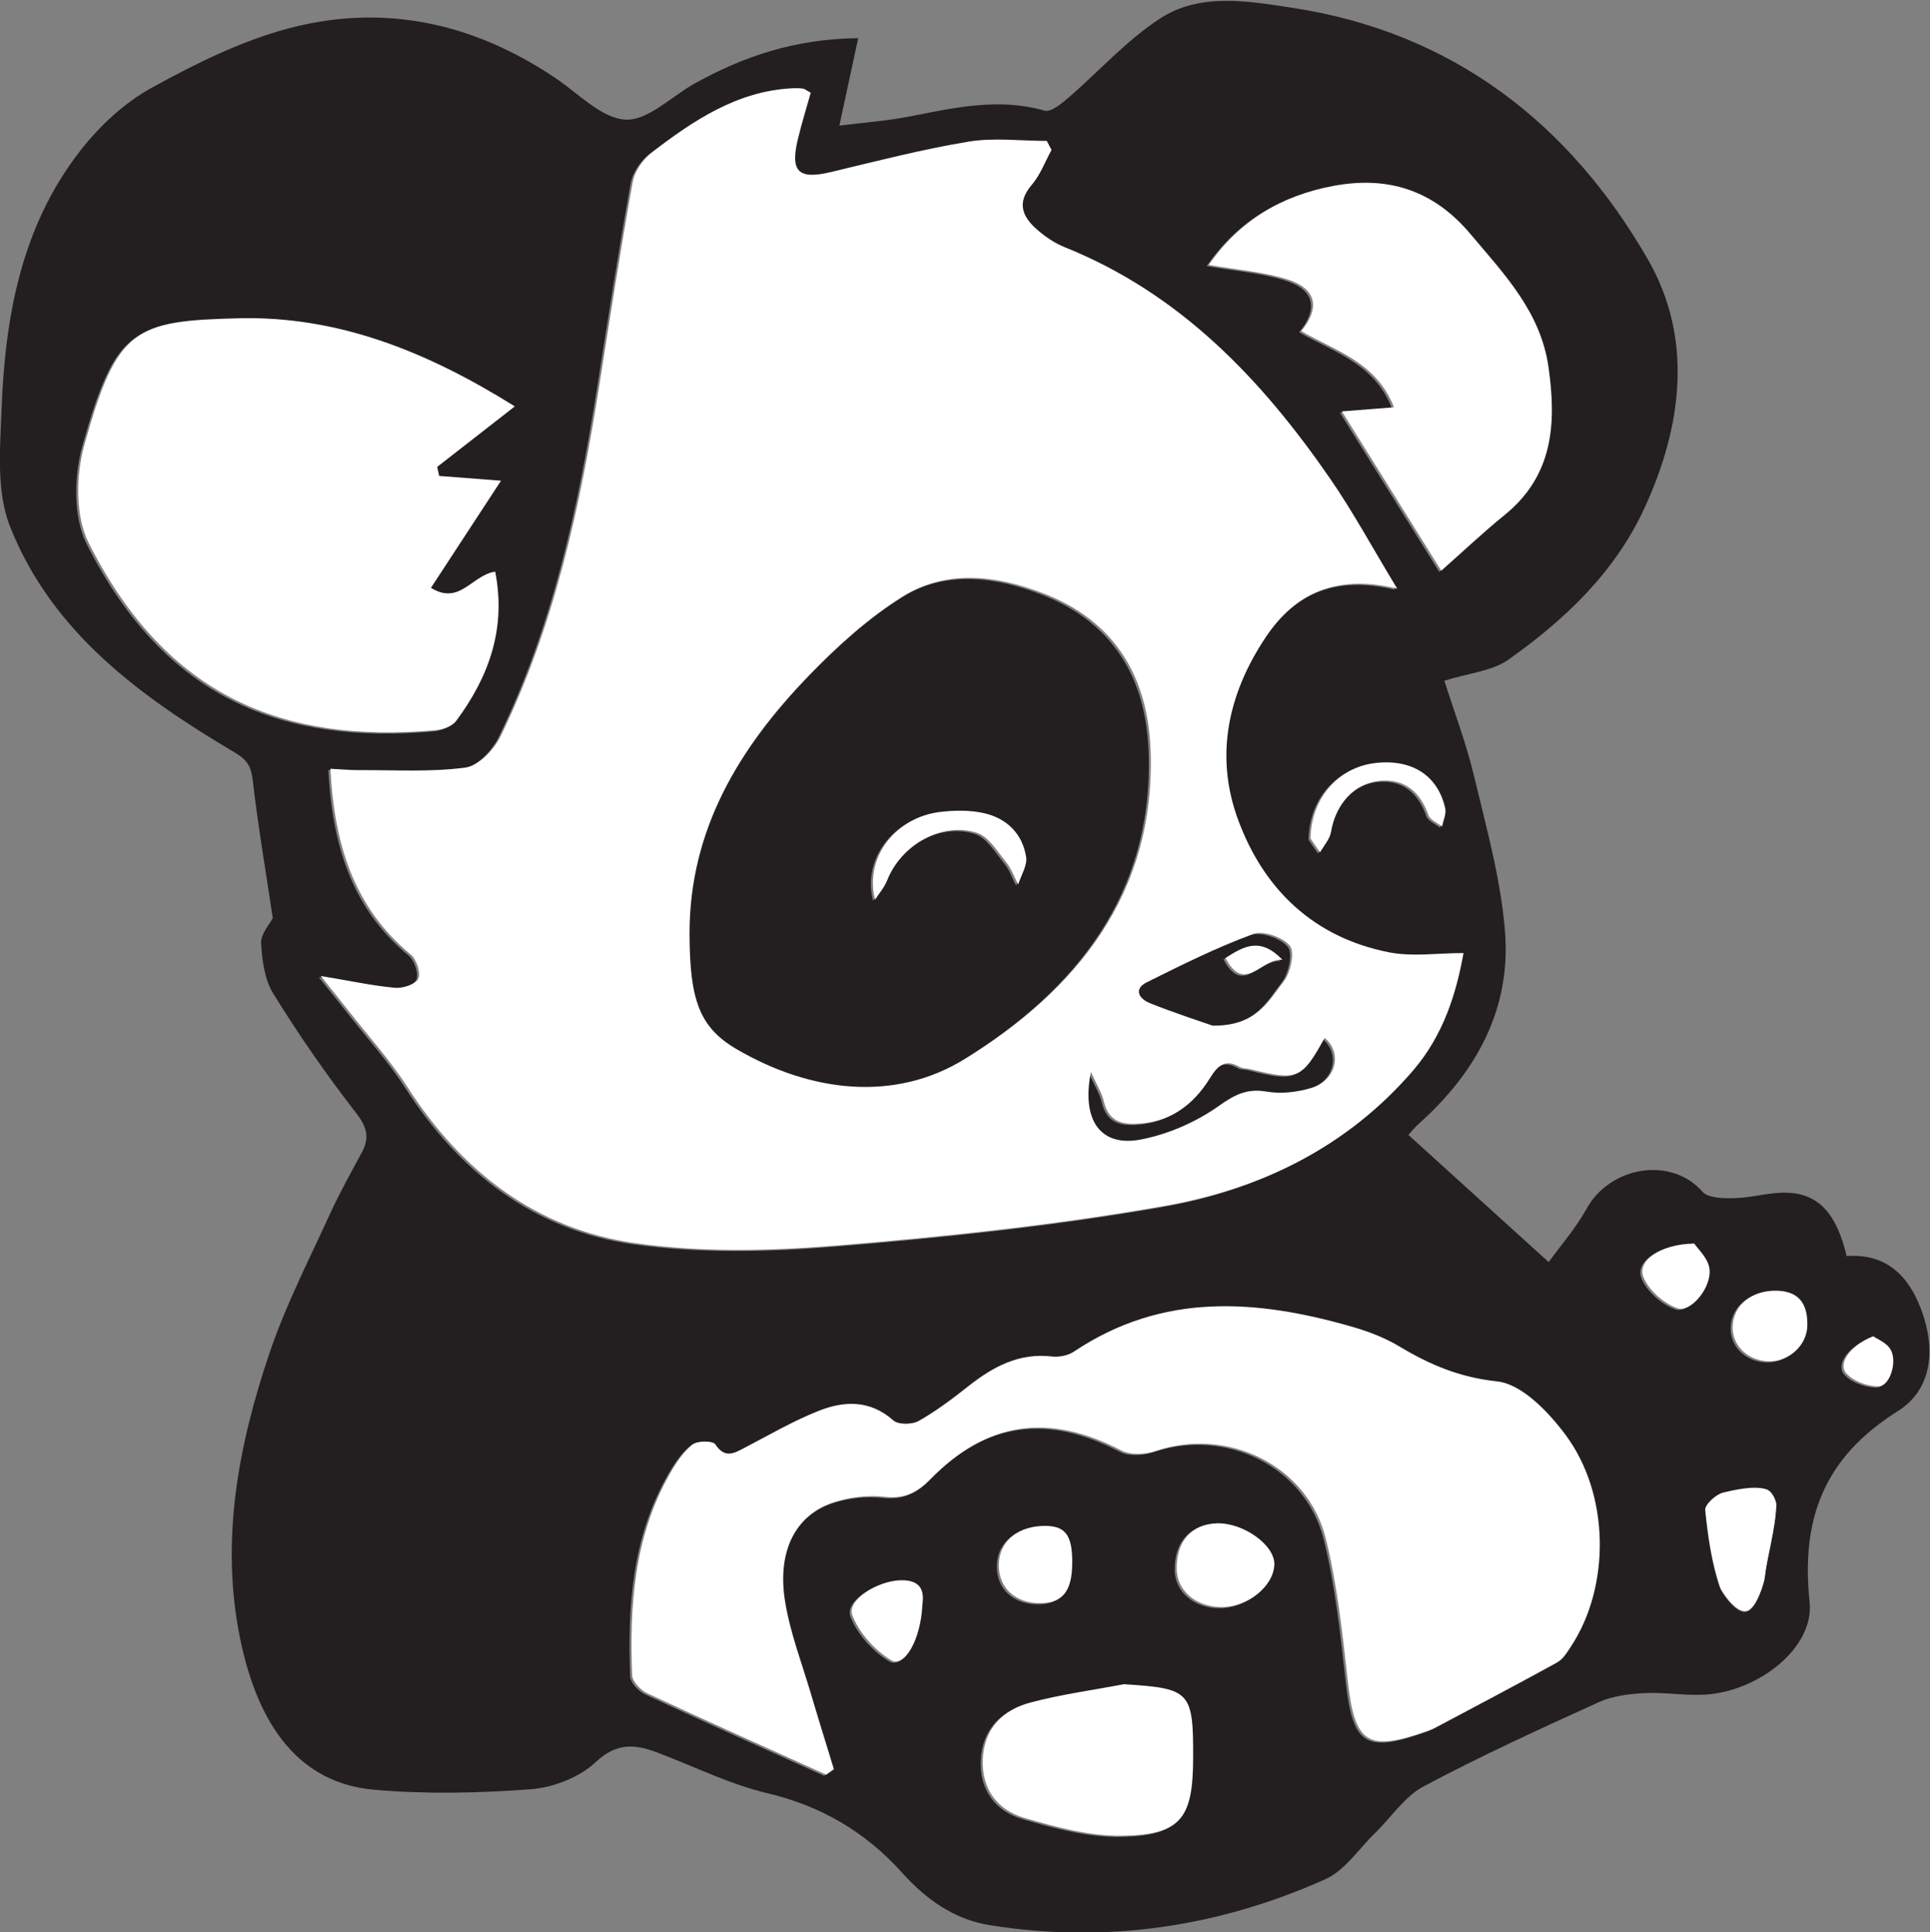 <?xml version="1.0" encoding="UTF-8" standalone="no"?>
<svg
   xmlns:dc="http://purl.org/dc/elements/1.1/"
   xmlns:cc="http://creativecommons.org/ns#"
   xmlns:rdf="http://www.w3.org/1999/02/22-rdf-syntax-ns#"
   xmlns:svg="http://www.w3.org/2000/svg"
   xmlns="http://www.w3.org/2000/svg"
   version="1.1"
   id="svg2"
   xml:space="preserve"
   width="503.326"
   height="503.787"
   viewBox="0 0 503.326 503.787">
    <rect x="0" y="0" width="503.326" height="503.787" fill="#808080" stroke="none"/>
    <defs
   id="defs6" />
    <g
   id="g10"
   transform="matrix(1.333,0,0,-1.333,-101.397,877.551)">
        <g
   id="g12"
   transform="scale(0.1)">
			<path
   d="m 2594.87,4992.73 c 28.97,3.58 60.04,4.05 88.17,-2.51 43.5,-10.19 74.19,-40.26 81.19,-85.39 2.6,-16.76 -9.91,-35.85 -15.53,-53.87 -7.73,14.77 -13.36,31.26 -23.72,43.9 -17.17,21 -34.08,49.85 -56.94,57.18 -69.27,22.16 -148.53,-23.97 -175.75,-93.13 -5.32,-13.53 -15.61,-25.12 -23.62,-37.6 -21.45,83.89 41.77,160.97 126.2,171.42 z m -397.04,-463.82 c 144.89,-84.53 309.25,-104.26 447.61,-18.61 217.14,134.35 372.86,322.99 362.27,604.28 -5.47,145.09 -72.17,252.67 -209.12,305.58 -91.4,35.33 -189.26,48.08 -275.92,-6.19 -67.1,-42.01 -127.91,-97.07 -183.26,-154.32 -136.34,-140.96 -234.63,-301.75 -233.66,-506.95 0.57,-126.23 18.58,-180.91 92.08,-223.79"
   style="fill:#231f20;fill-opacity:1;fill-rule:evenodd;stroke:none"
   id="path80" />
            <path
   d="m 3202.67,4489.8 c -6.73,1.69 -14.65,0.92 -20.35,4.2 -28.44,16.45 -43.06,3.13 -58.08,-21.23 -32.73,-53.03 -77.93,-86.91 -143.86,-89.85 -35.38,-1.57 -56,9.34 -64.35,44.72 -3.74,15.74 -13.03,30.16 -25.06,56.85 -19.11,-96.36 20,-147.32 97.73,-132.3 54.11,10.45 109.32,34.69 154.22,66.58 31.21,22.19 54.34,33.56 92.15,27.08 28.06,-4.8 59.84,-1.09 87.37,7.3 47.74,14.56 61.57,67.85 25.82,97.86 -44.44,-80.91 -53.12,-84.38 -145.59,-61.21"
   style="fill:#231f20;fill-opacity:1;fill-rule:evenodd;stroke:none"
   id="path82" />
            <path
   d="m 3265.66,4703.38 c -42.53,2.85 -73.43,-67.81 -111.43,3.32 36.83,23.91 68.38,41.2 111.43,-3.32 z m -259.4,-84.47 c 47.69,-19.1 96.74,-34.82 122.68,-43.95 86.13,-1.23 109.99,48.9 139.36,86.65 13.45,17.28 22.03,57.03 11.87,69.47 -13.9,17 -52.44,30.37 -72.25,23.08 -70.92,-26.03 -139.04,-60.15 -206.89,-93.93 -27.95,-13.9 -15.33,-33.06 5.23,-41.32"
   style="fill:#231f20;fill-opacity:1;fill-rule:evenodd;stroke:none"
   id="path84" />
            <path
   d="m 4431.72,3869.32 c -21.33,-0.19 -48.73,9.79 -62.71,25.1 -17.34,19.02 5.94,54.27 52.3,72.95 7.69,-5.51 25.8,-12.36 33.66,-25.36 14.44,-23.94 -1.07,-72.5 -23.25,-72.69 z m -139.11,118.36 c -1.07,-39.38 -37.49,-70.84 -76.89,-69.28 -40.58,1.58 -70.87,31.79 -69.19,68.93 1.92,42.11 38.79,70.7 87.5,69.11 45.3,-1.48 59.62,-29.63 58.58,-68.76 z m -80.13,-493.47 c -0.57,-5.12 -14.94,-58.95 -35.39,-63.4 -21.64,-4.69 -49.45,40.31 -51.53,46.35 -16.53,48.25 -23.71,100.25 -29.05,151.31 -1.1,10.5 20.65,30.58 34.81,33.98 19.31,4.63 60.59,14.51 85,6.3 13.13,-4.43 19.31,-25.81 19.16,-29.62 -1.87,-50.41 -17.75,-98.74 -23,-144.92 z m -175.03,528.21 c -26.47,9.95 -55.6,35.36 -65.6,60.97 -12.4,31.81 33.24,64.31 99.51,65.31 6.9,-10.48 26.03,-27.59 29.54,-47.46 6.45,-36.49 -35.92,-89.17 -63.45,-78.82 z m -207,-661.45 c -7.53,-11.47 -15.5,-24.98 -26.76,-31.2 -78.98,-43.55 -158.88,-85.44 -238.51,-127.81 -4.58,-2.42 -9.44,-4.45 -14.33,-6.21 -119.12,-42.44 -143.69,-25.39 -157.46,98.28 -10.35,92.93 -20.4,186.82 -42.78,277.25 -35.54,143.62 -192.17,219.37 -333.16,171.57 -20.1,-6.82 -48.72,-8.34 -66.5,0.91 -141.25,73.52 -262,58.28 -374.07,-56.21 -27.09,-27.64 -51.6,-38.29 -90,-34.11 -31.87,3.46 -66.76,-0.6 -97.41,-10.43 -76.43,-24.5 -113.22,-95.79 -96.56,-196.01 10.12,-60.9 32.82,-119.75 50.43,-179.35 14.53,-49.16 29.85,-98.07 44.82,-147.11 -5,-3.58 -10.03,-7.15 -15.03,-10.75 -116.75,52.76 -233.76,104.93 -349.86,159.09 -13.02,6.05 -29.27,23 -29.76,35.43 -5.29,136.68 3.75,271.41 73.72,394.01 11.93,20.96 26.07,42.44 44.38,57.25 9.55,7.75 39.74,7.67 44.52,0.45 18.75,-28.27 36.41,-17.8 57.62,-6.75 47.65,24.86 94.44,52.18 144.16,72 50.13,19.98 100.76,22.03 146.67,-18.59 9.8,-8.68 36.99,-8.16 49.92,-0.84 34.6,19.52 66.83,43.73 98.09,68.49 47.83,37.89 98.16,65.02 162.3,57.45 14.08,-1.66 31.9,1.97 43.53,9.8 173.37,116.37 357.96,102.13 545.72,47.71 31.46,-9.09 63,-21.42 90.94,-38.21 59.36,-35.67 117.6,-60.22 190.58,-67.98 48.36,-5.14 100.39,-59.59 133.89,-104.55 87.3,-117.27 87.63,-296.85 10.9,-413.58 z m -684.4,76.62 c -49.84,0.43 -86.69,32.03 -87.23,74.82 -0.72,53.93 29.15,87.69 78.8,89.07 51.77,1.42 113.3,-42.7 112.23,-80.48 -1.25,-42.73 -52.41,-83.88 -103.8,-83.41 z m -435.19,83.42 c 0.9,46.32 39.11,76.91 94.05,75.33 37.37,-1.07 50.21,-20.33 49.5,-74.17 -0.71,-53.98 -19.18,-76.63 -62.65,-76.91 -48.88,-0.27 -81.78,30.53 -80.9,75.75 z m 380.12,-379.63 c -0.41,-116.7 -23.69,-148.85 -137.6,-151.02 -64.1,-1.21 -130.06,16.64 -192.57,34.86 -52.13,15.16 -83.64,55.88 -81.38,114.11 2.34,60.44 38.77,97.1 93.28,111.62 59.86,15.91 121.72,24.18 182.71,35.8 130.31,-8.15 136.02,-13.97 135.56,-145.37 z m -529.76,300.72 c -2.97,-68.69 -35.47,-123.73 -60.8,-108.5 -32.09,19.34 -62.75,53.28 -76.1,87.83 -11.5,29.89 49.63,67.86 94.74,68.66 40.36,0.74 46.02,-21.49 42.16,-47.99 z M 1554.16,4454.29 c -34.08,52.96 -76.93,100.29 -115.89,150.11 -14.51,18.55 -29.35,36.81 -54.01,67.68 59.25,-9.91 102.16,-19.3 145.53,-23.13 15.31,-1.36 40.6,7.05 45.41,17.99 5.11,11.66 -3.6,37.64 -14.87,46.97 -112.2,92.83 -149.54,217.12 -157.32,363.48 20.75,-1.06 38.78,-2.84 56.78,-2.72 69.36,0.4 139.46,-4.14 207.69,5.04 25.57,3.48 55.78,34.98 68.55,61.17 106.17,217.5 156.23,451.33 193.55,688.56 20.76,131.98 41.24,264.02 64.96,395.47 3.78,21.02 19.97,44.31 37.28,57.61 81.76,62.73 166.78,120.47 275.12,125.88 6.93,0.35 13.94,0.18 20.79,-0.68 3.12,-0.39 5.96,-3.05 15.09,-8.06 -8.22,-29.46 -17.82,-60.23 -25.3,-91.49 -15.18,-63.54 1.73,-78.75 64.9,-63.65 89.27,21.34 178.4,44.44 268.81,59.42 49.87,8.27 102.25,1.49 153.48,1.49 3.07,-5.9 6.14,-11.79 9.23,-17.68 -12.63,-22.95 -21.91,-48.74 -38.62,-68.2 -30.99,-36.11 -17.6,-63.6 11.68,-88.76 15.6,-13.4 33.61,-25.59 52.6,-33.21 225.79,-90.66 384.98,-258.01 519.37,-452.71 45,-65.22 82.86,-135.36 131.24,-215.22 -118.45,28.65 -199.45,-8.83 -256.88,-94.52 -73.54,-109.71 -100.76,-231.48 -54.57,-357.1 50.37,-136.95 148.37,-230.72 295.53,-259.71 45.88,-9.03 95.01,-1.4 145.71,-1.4 -13.83,-76.47 -38.1,-159.53 -99.37,-230.57 -129,-149.57 -297.75,-231.03 -485.36,-264.01 -211.61,-37.19 -426.31,-59.89 -640.62,-77.43 -131.09,-10.73 -265.89,-13.84 -395.49,4.58 -193.36,27.43 -338.99,140.01 -445,304.8 z M 930.293,5519.02 c -26.699,52.9 -25.105,133 -8.352,192.59 63.926,227.44 96.979,241.91 302.139,246.89 192.56,4.67 366.31,-63.95 539.83,-172.34 -55.89,-43.54 -103.87,-80.94 -151.87,-118.33 1.29,-5.91 2.6,-11.83 3.91,-17.75 37.22,-2.87 74.45,-5.74 120.95,-9.31 -46.68,-71.35 -90.71,-138.64 -137.08,-209.52 56.49,-35.25 82.12,26.2 125.72,31.59 21.87,-111.45 -12.46,-206.01 -76.53,-292.12 -7.84,-10.54 -26.61,-16.84 -40.9,-18.1 -295.05,-25.7 -524.95,63.45 -677.817,366.4 z M 3578.03,4964.27 c -9.2,7.41 -23.48,13.08 -26.81,22.57 -15.77,44.99 -46.04,70.8 -93.14,67.01 -52.33,-4.2 -88.33,-46.31 -97.35,-100.09 -2.37,-14.13 -14.05,-26.67 -21.47,-39.95 -7.82,11.35 -15.67,22.68 -18.59,26.92 0.99,80 55.46,139.36 125.99,147.76 71.7,8.55 123.11,-23.75 137.48,-88.47 2.43,-10.93 -3.86,-23.79 -6.11,-35.75 z m -214.07,1252.88 c 107.05,20.39 196.68,-7.19 269.72,-94.04 66.25,-78.77 137.21,-151.9 152.62,-260.5 15.63,-110.28 9.31,-211.77 -85.92,-288.87 -41.84,-33.87 -80.99,-71.07 -123.92,-109.02 -60.5,96.93 -126.15,202.12 -194.51,311.63 27.19,2.14 60.86,4.79 101.97,8.04 -34.37,88.58 -115.19,110.4 -181.56,148.95 37.65,45.53 29.99,82.89 -26.18,100.88 -47.23,15.15 -98.19,18.67 -154.69,28.6 60.42,87.51 142.68,135.33 242.47,154.33 z M 4519.84,4020.53 c -25.23,68.45 -69.46,111.23 -146.26,105.92 -19.92,82.6 -54.11,121.39 -115.82,123.91 -34.03,1.38 -68.4,-9.61 -102.74,-10.55 -21.5,-0.61 -51.97,-0.59 -63.41,12.38 -62.64,71.03 -181.71,48.73 -226.75,-32.88 -21.1,-38.24 -50.66,-71.84 -74.28,-104.63 -95.5,86.53 -184.19,166.89 -274.48,248.72 5.69,6.23 11.93,14.35 19.43,21.04 112.4,100.1 181.35,223.75 169.66,375.61 -7.89,102.43 -36.43,203.66 -60.41,304.32 -15.47,64.83 -39.42,127.63 -58.34,187.46 48.27,15.13 93.58,18.67 125.44,41.22 110.22,78.07 207.87,170.41 265.77,295.84 74.23,160.8 96.06,332.01 7.08,486.78 -153.4,266.77 -382.59,444.43 -694.52,492.15 -85.71,13.09 -180.88,30.51 -259.55,-20.43 -66.06,-42.8 -120.11,-103.98 -180.48,-155.85 -13.21,-11.34 -33.66,-28.18 -45.69,-24.72 -89.4,25.58 -175.42,6.09 -262.52,-11.07 -45.28,-8.91 -91.67,-12.18 -139.17,-18.2 12.9,59.91 24.25,112.52 36.86,171.07 -124.04,-1.3 -224.38,-35.76 -319.5,-88.42 -45.52,-25.17 -91.57,-73.03 -135.47,-70.93 -46.58,2.25 -91.66,50.42 -136.11,80.48 -159.63,107.98 -335.03,147.28 -520.94,98.63 -94.36,-24.7 -185.11,-69.85 -271.13,-117.31 -52.96,-29.23 -101.283,-74.48 -138.822,-122.6 -114.954,-147.43 -147.075,-323.75 -153.938,-504.81 -2.91,-76.84 -10.598,-161.66 16.426,-229.97 81.875,-207.08 255.034,-332.89 439.554,-442.16 24.9,-14.76 32.17,-27.33 35.35,-54.49 10.57,-90.2 25.81,-179.83 39.24,-269.58 -5.81,-11.63 -23.73,-30.83 -22.8,-49.11 1.72,-33.62 6.93,-71.41 24.11,-99.13 49.41,-79.62 102.85,-157.17 160.38,-231.11 21.6,-27.73 28.88,-48.44 12.84,-78.4 -21.35,-39.84 -43.69,-79.3 -62.41,-120.37 -40.93,-89.81 -86.56,-178.25 -118.12,-271.35 -61.36,-180.98 -96.88,-367.87 -58.09,-558.68 35.46,-174.4 117.73,-283.87 262.3,-296.68 101.56,-8.99 204.98,-6.68 306.8,0.99 43.96,3.3 95.03,23.21 126.56,52.87 41.54,39.1 77.64,35.2 121.5,18.62 71.27,-26.98 140.7,-61.74 214.24,-79.2 106.04,-25.18 192,-75.71 264.35,-156.04 45.76,-50.82 100.85,-91.05 171.45,-102.24 227.68,-36.12 446.91,-3.64 656.01,89.88 38.16,17.07 65.28,59.08 97.1,90.02 31.7,30.8 57.81,71.6 95.18,91.52 111.69,59.51 227.11,112.23 342.43,164.61 27.13,12.34 59.44,16.37 89.69,17.93 39.69,2.07 79.93,-5.39 119.57,-2.89 104.44,6.62 213.04,92.25 203.61,180.76 -17.49,163.94 29.19,283.73 172.12,373.37 67.93,42.57 74.91,121.19 46.7,197.7"
   style="fill:#231f20;fill-opacity:1;fill-rule:evenodd;stroke:none"
   id="path86" />
            <path
   d="m 2343.38,5261.92 c 55.34,57.23 116.16,112.29 183.25,154.3 86.67,54.27 184.52,41.54 275.93,6.21 136.94,-52.92 203.64,-160.5 209.12,-305.6 10.58,-281.28 -145.14,-469.91 -362.27,-604.29 -138.37,-85.62 -302.72,-65.91 -447.61,18.63 -73.51,42.88 -91.52,97.56 -92.07,223.78 -0.98,205.21 97.3,366 233.65,506.97 z m 868.5,-505.49 c 19.82,7.28 58.34,-6.07 72.25,-23.09 10.16,-12.46 1.58,-52.19 -11.87,-69.49 -29.37,-37.71 -53.23,-87.86 -139.37,-86.64 -25.92,9.14 -74.98,24.86 -122.66,43.97 -20.54,8.24 -33.18,27.4 -5.22,41.32 67.84,33.75 135.97,67.88 206.87,93.93 z m 140.36,-203.16 c 35.75,-30 21.9,-83.29 -25.82,-97.86 -27.54,-8.39 -59.32,-12.09 -87.39,-7.3 -37.8,6.46 -60.93,-4.9 -92.14,-27.07 -44.91,-31.91 -100.11,-56.15 -154.21,-66.59 -77.76,-15.01 -116.86,35.94 -97.74,132.29 12.02,-26.67 21.34,-41.11 25.06,-56.83 8.35,-35.37 28.96,-46.29 64.36,-44.71 65.92,2.93 111.13,36.82 143.83,89.82 15.03,24.36 29.66,37.7 58.11,21.23 5.69,-3.28 13.6,-2.5 20.33,-4.2 92.48,-23.14 101.15,-19.68 145.61,61.22 z m -953.63,-406.11 c 214.3,17.55 429.02,40.26 640.65,77.44 187.59,32.98 356.34,114.45 485.34,264.02 61.26,71.02 85.56,154.09 99.36,230.55 -50.68,0 -99.82,-7.62 -145.7,1.42 -147.16,28.98 -245.17,122.75 -295.53,259.71 -46.2,125.59 -18.96,247.38 54.56,357.1 57.45,85.69 138.43,123.17 256.89,94.51 -48.38,79.85 -86.24,150.01 -131.24,215.22 -134.39,194.71 -293.56,362.05 -519.38,452.72 -18.97,7.61 -36.99,19.8 -52.58,33.2 -29.29,25.16 -42.68,52.66 -11.69,88.77 16.7,19.45 25.99,45.25 38.62,68.18 -3.1,5.9 -6.16,11.79 -9.25,17.68 -51.23,0 -103.58,6.79 -153.46,-1.47 -90.41,-14.99 -179.54,-38.08 -268.79,-59.43 -63.2,-15.1 -80.09,0.11 -64.92,63.65 7.48,31.27 17.07,62.03 25.31,91.48 -9.13,5.02 -11.97,7.68 -15.11,8.07 -6.84,0.86 -13.86,1.03 -20.76,0.68 -108.36,-5.41 -193.38,-63.15 -275.13,-125.88 -17.32,-13.29 -33.51,-36.59 -37.29,-57.62 -23.72,-131.43 -44.21,-263.48 -64.97,-395.46 -37.31,-237.22 -87.38,-471.06 -193.54,-688.55 -12.78,-26.19 -42.99,-57.71 -68.55,-61.17 -68.23,-9.18 -138.32,-4.65 -207.69,-5.05 -18,-0.11 -36.04,1.67 -56.78,2.71 7.78,-146.34 45.11,-270.64 157.31,-363.45 11.28,-9.33 19.99,-35.33 14.87,-46.99 -4.79,-10.95 -30.08,-19.35 -45.4,-18 -43.38,3.84 -86.28,13.25 -145.54,23.14 24.66,-30.86 39.51,-49.13 54.02,-67.68 38.95,-49.8 81.81,-97.14 115.89,-150.11 106,-164.79 251.65,-277.37 445,-304.81 129.6,-18.41 264.41,-15.29 395.48,-4.58"
   style="fill:#ffffff;fill-opacity:1;fill-rule:evenodd;stroke:none"
   id="path88" />
            <path
   d="m 3689.64,3881.35 c -73,7.77 -131.23,32.33 -190.61,67.99 -27.92,16.8 -59.47,29.12 -90.9,38.22 -187.78,54.41 -372.37,68.65 -545.74,-47.73 -11.65,-7.82 -29.44,-11.45 -43.53,-9.8 -64.13,7.56 -114.46,-19.55 -162.32,-57.45 -31.25,-24.75 -63.47,-48.95 -98.06,-68.48 -12.94,-7.32 -40.13,-7.84 -49.93,0.84 -45.89,40.62 -96.56,38.57 -146.66,18.59 -49.73,-19.83 -96.54,-47.16 -144.18,-72 -21.21,-11.04 -38.86,-21.53 -57.61,6.76 -4.78,7.22 -34.97,7.28 -44.53,-0.45 -18.3,-14.83 -32.44,-36.31 -44.39,-57.25 -69.95,-122.6 -78.98,-257.36 -73.7,-394.02 0.5,-12.44 16.75,-29.37 29.77,-35.45 116.09,-54.14 233.1,-106.31 349.84,-159.06 5.02,3.59 10.03,7.17 15.05,10.74 -14.96,49.03 -30.29,97.95 -44.83,147.09 -17.59,59.63 -40.31,118.46 -50.43,179.38 -16.66,100.21 20.14,171.49 96.58,195.99 30.64,9.83 65.52,13.89 97.38,10.44 38.41,-4.17 62.94,6.46 90.01,34.11 112.06,114.47 232.81,129.73 374.06,56.21 17.79,-9.26 46.41,-7.73 66.53,-0.93 140.96,47.81 297.59,-27.94 333.14,-171.56 22.38,-90.44 32.43,-184.3 42.79,-277.23 13.77,-123.67 38.31,-140.72 157.44,-98.28 4.92,1.75 9.76,3.79 14.33,6.21 79.65,42.36 159.54,84.26 238.53,127.81 11.26,6.21 19.23,19.73 26.75,31.17 76.74,116.74 76.41,296.34 -10.9,413.61 -33.5,44.95 -85.52,99.39 -133.88,104.53"
   style="fill:#ffffff;fill-opacity:1;fill-rule:evenodd;stroke:none"
   id="path90" />
            <path
   d="m 1612.06,5154.89 c 14.33,1.25 33.09,7.55 40.92,18.08 64.06,86.12 98.41,180.68 76.53,292.13 -43.59,-5.4 -69.22,-66.83 -125.72,-31.58 46.38,70.88 90.41,138.15 137.09,209.51 -46.5,3.58 -83.74,6.45 -120.97,9.31 -1.3,5.92 -2.61,11.84 -3.9,17.74 47.98,37.4 95.97,74.81 151.86,118.32 -173.5,108.42 -347.25,177.03 -539.82,172.35 -205.18,-4.98 -238.206,-19.44 -302.132,-246.88 -16.758,-59.59 -18.359,-139.69 8.328,-192.6 152.874,-302.94 382.784,-392.1 677.814,-366.38"
   style="fill:#ffffff;fill-opacity:1;fill-rule:evenodd;stroke:none"
   id="path92" />
            <path
   d="m 3306.34,5935.61 c 66.37,-38.56 147.19,-60.37 181.55,-148.97 -41.12,-3.24 -74.76,-5.89 -101.98,-8.02 68.37,-109.52 134.01,-214.71 194.5,-311.64 42.95,37.95 82.11,75.14 123.94,109.02 95.23,77.1 101.56,178.59 85.91,288.87 -15.39,108.59 -86.34,181.74 -152.6,260.5 -73.05,86.86 -162.69,114.43 -269.75,94.04 -99.77,-19 -182.03,-66.83 -242.43,-154.33 56.46,-9.92 107.43,-13.45 154.68,-28.59 56.16,-18.01 63.81,-55.35 26.18,-100.88"
   style="fill:#ffffff;fill-opacity:1;fill-rule:evenodd;stroke:none"
   id="path94" />
            <path
   d="m 2959.39,3289.01 c -61,-11.62 -122.87,-19.9 -182.71,-35.82 -54.51,-14.51 -90.96,-51.15 -93.29,-111.6 -2.25,-58.24 29.27,-98.96 81.4,-114.12 62.5,-18.18 128.45,-36.05 192.56,-34.84 113.9,2.14 137.19,34.31 137.59,151.01 0.45,131.39 -5.24,137.23 -135.55,145.37"
   style="fill:#ffffff;fill-opacity:1;fill-rule:evenodd;stroke:none"
   id="path96" />
            <path
   d="m 3141.6,3603.73 c -49.66,-1.37 -79.52,-35.11 -78.83,-89.05 0.57,-42.8 37.42,-74.4 87.26,-74.83 51.39,-0.45 102.54,40.67 103.79,83.39 1.07,37.8 -60.46,81.94 -112.22,80.49"
   style="fill:#ffffff;fill-opacity:1;fill-rule:evenodd;stroke:none"
   id="path98" />
            <path
   d="m 2795.72,3447.53 c 43.5,0.25 61.97,22.93 62.67,76.92 0.7,53.82 -12.14,73.08 -49.5,74.17 -54.93,1.58 -93.17,-29.04 -94.07,-75.34 -0.86,-45.24 32.03,-76.03 80.9,-75.75"
   style="fill:#ffffff;fill-opacity:1;fill-rule:evenodd;stroke:none"
   id="path100" />
            <path
   d="m 2523.04,3492.37 c -45.13,-0.8 -106.26,-38.81 -94.74,-68.67 13.33,-34.57 43.99,-68.5 76.1,-87.83 25.33,-15.24 57.84,39.8 60.8,108.47 3.84,26.51 -1.82,48.75 -42.16,48.03"
   style="fill:#ffffff;fill-opacity:1;fill-rule:evenodd;stroke:none"
   id="path102" />
            <path
   d="m 4238.01,4058.7 c -48.73,1.58 -85.6,-27.02 -87.5,-69.11 -1.69,-37.14 28.61,-67.35 69.19,-68.93 39.39,-1.56 75.82,29.89 76.88,69.27 1.05,39.15 -13.28,67.28 -58.57,68.77"
   style="fill:#ffffff;fill-opacity:1;fill-rule:evenodd;stroke:none"
   id="path104" />
            <path
   d="m 3450.63,5090.75 c -70.54,-8.4 -125,-67.76 -126,-147.76 2.93,-4.24 10.77,-15.56 18.6,-26.91 7.42,13.28 19.11,25.82 21.48,39.94 9,53.78 45.02,95.89 97.34,100.1 47.1,3.78 77.37,-22.03 93.16,-67.01 3.32,-9.52 17.57,-15.17 26.79,-22.58 2.27,11.96 8.54,24.82 6.11,35.74 -14.38,64.73 -65.79,97.03 -137.48,88.48"
   style="fill:#ffffff;fill-opacity:1;fill-rule:evenodd;stroke:none"
   id="path106" />
            <path
   d="m 4104.87,4103.5 c -3.51,19.86 -22.63,36.98 -29.54,47.45 -66.26,-1 -111.9,-33.49 -99.5,-65.29 9.99,-25.63 39.11,-51.05 65.61,-61 27.52,-10.32 69.88,42.35 63.43,78.84"
   style="fill:#ffffff;fill-opacity:1;fill-rule:evenodd;stroke:none"
   id="path108" />
            <path
   d="m 2496.27,4861.17 c 27.23,69.17 106.46,115.29 175.74,93.11 22.85,-7.32 39.78,-36.15 56.95,-57.16 10.34,-12.64 15.98,-29.14 23.72,-43.9 5.61,18.01 18.13,37.12 15.52,53.87 -7.01,45.12 -37.68,75.21 -81.2,85.38 -28.12,6.58 -59.18,6.11 -88.15,2.51 -84.44,-10.44 -147.66,-87.53 -126.19,-171.4 8,12.47 18.29,24.05 23.61,37.59"
   style="fill:#ffffff;fill-opacity:1;fill-rule:evenodd;stroke:none"
   id="path110" />
            <path
   d="m 3269.63,4706.08 c -43.05,44.49 -74.59,27.21 -111.44,3.3 38.01,-71.11 68.91,-0.49 111.44,-3.3"
   style="fill:#ffffff;fill-opacity:1;fill-rule:evenodd;stroke:none"
   id="path112" />
            <path
   d="m 4459.11,3944.26 c -7.84,13.01 -25.97,19.87 -33.66,25.37 -46.36,-18.68 -69.63,-53.93 -52.3,-72.95 13.99,-15.33 41.37,-25.29 62.72,-25.1 22.18,0.19 37.67,48.75 23.24,72.68"
   style="fill:#ffffff;fill-opacity:1;fill-rule:evenodd;stroke:none"
   id="path114" />
            <path
   d="m 4216.79,3670.13 c -24.4,8.22 -65.68,-1.65 -84.98,-6.29 -14.16,-3.4 -35.91,-23.48 -34.82,-33.98 5.36,-51.07 12.52,-103.08 29.05,-151.32 2.08,-6.03 29.89,-51.01 51.54,-46.32 20.45,4.43 34.82,58.28 35.4,63.37 5.24,46.19 21.12,94.53 23,144.92 0.14,3.82 -6.05,25.21 -19.19,29.62"
   style="fill:#ffffff;fill-opacity:1;fill-rule:evenodd;stroke:none"
   id="path116" />
        </g>
    </g>
</svg>